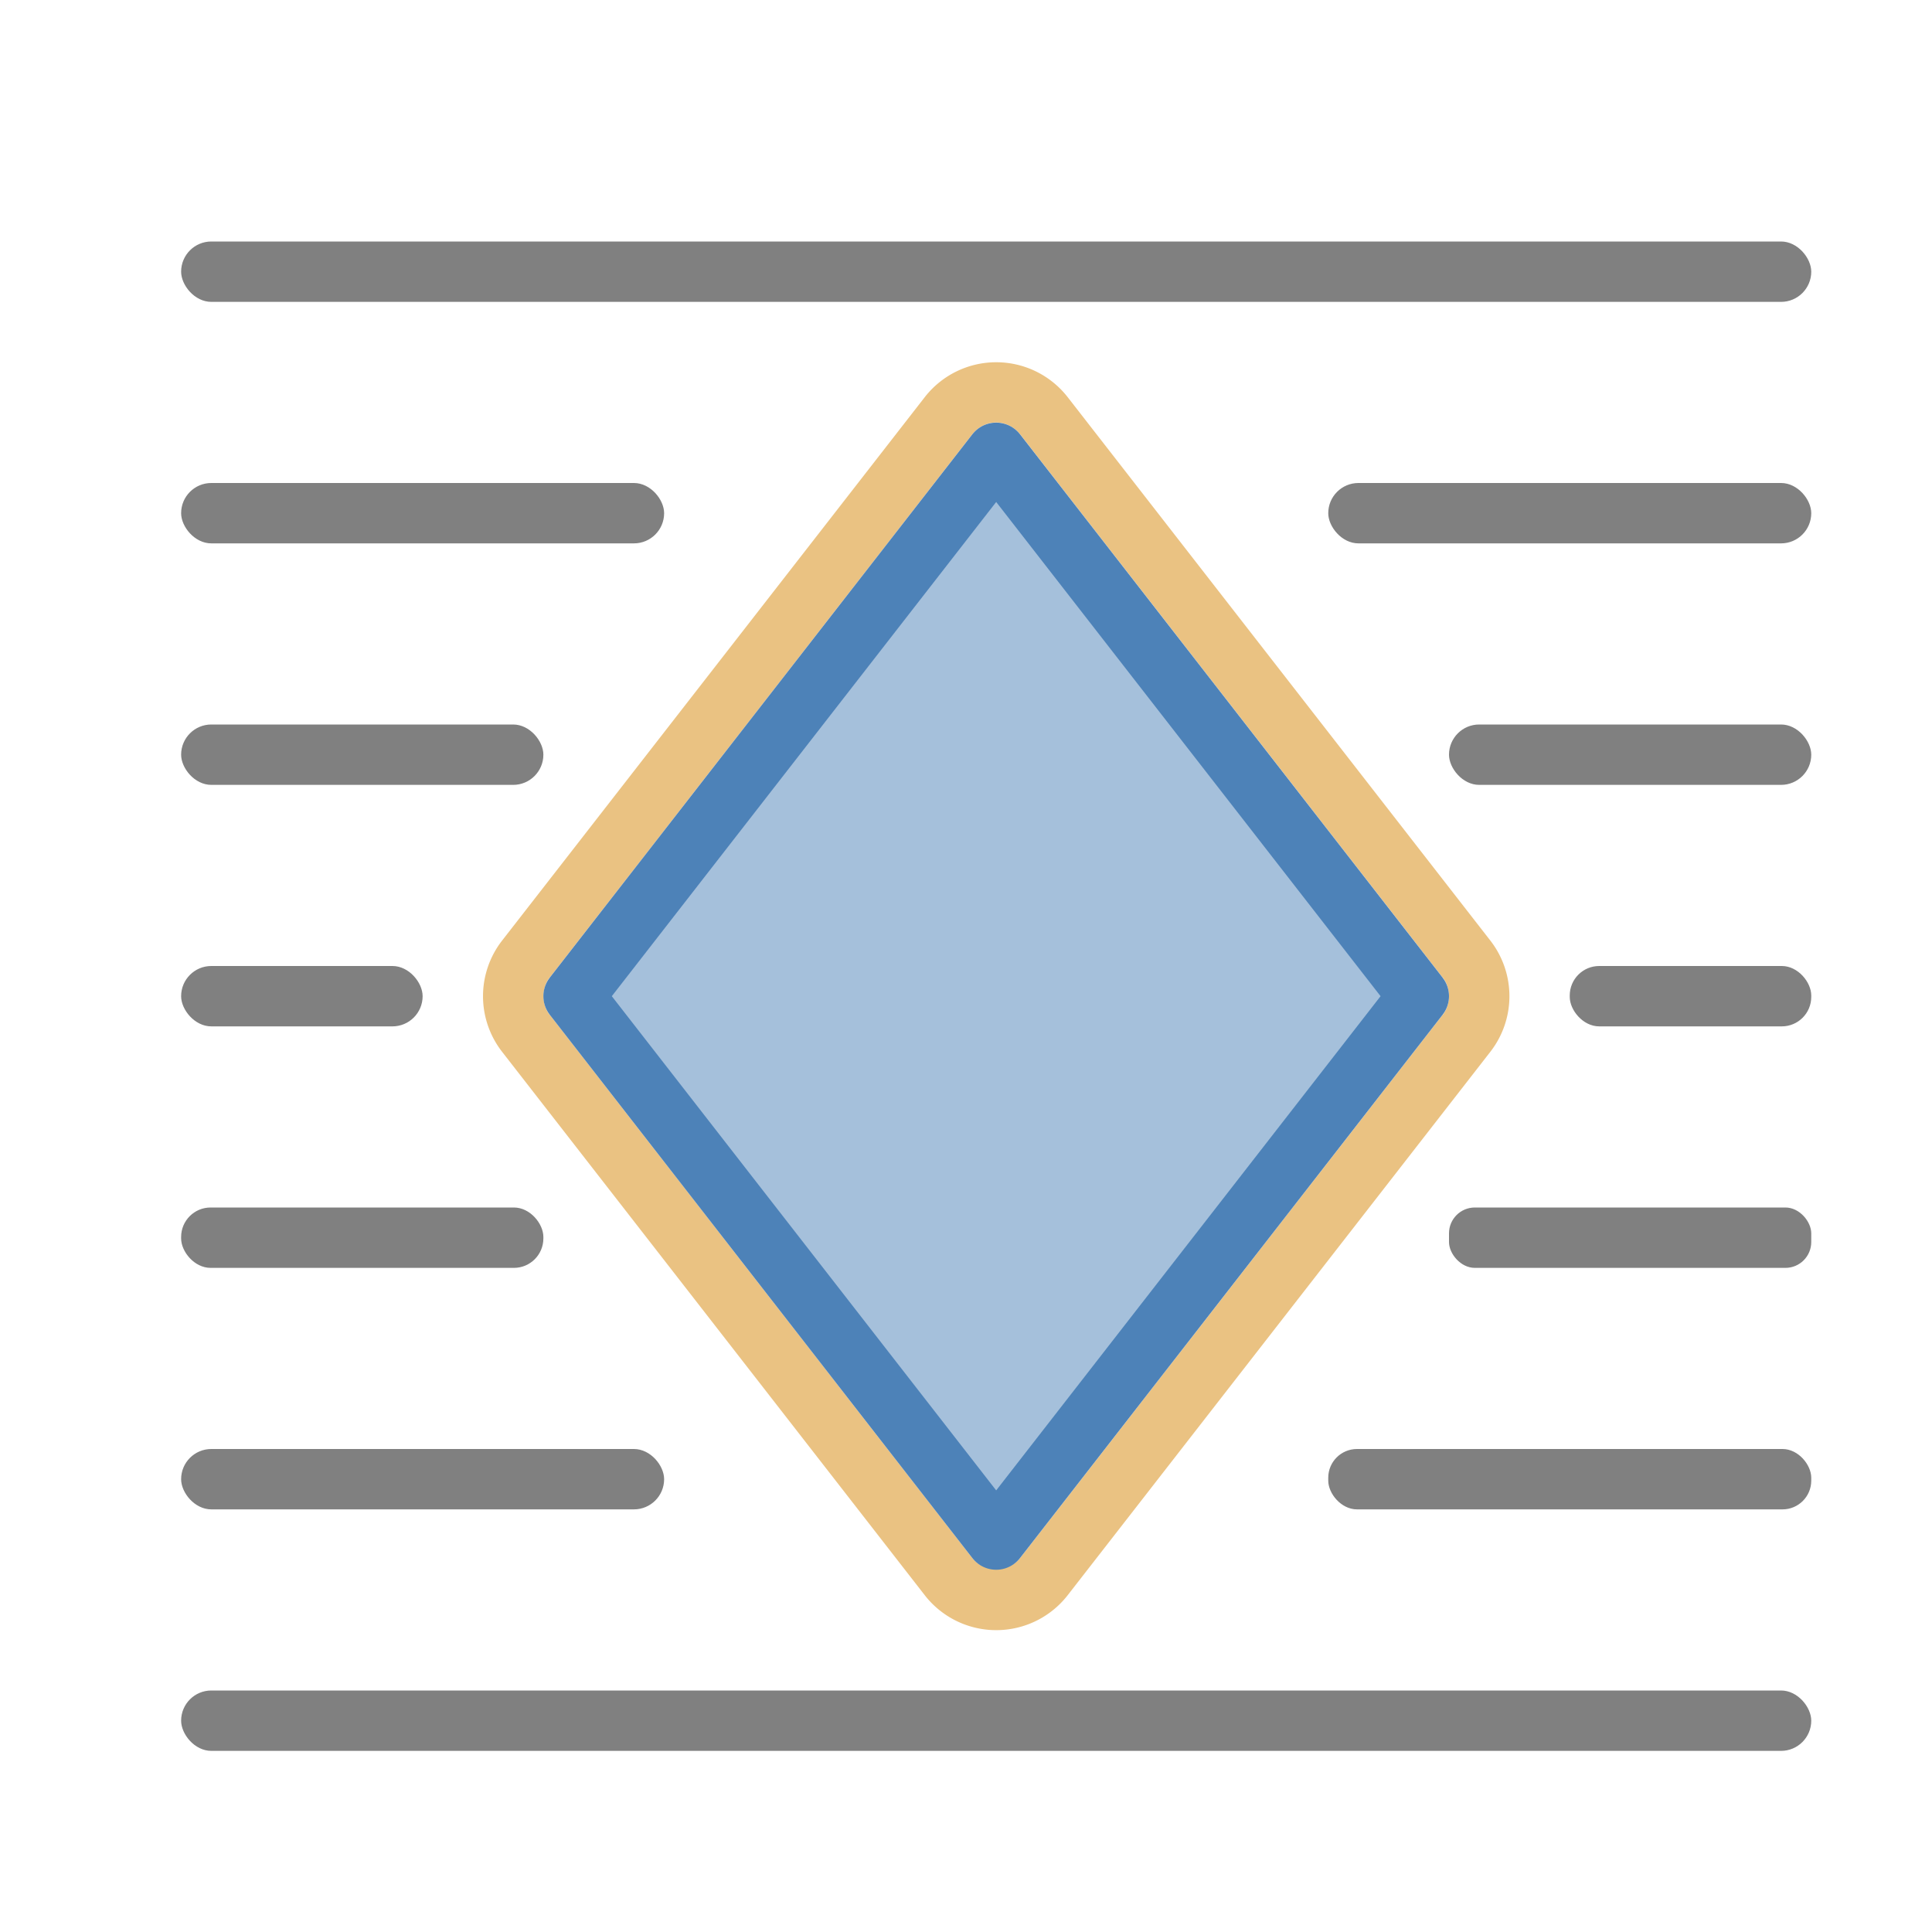 <svg viewBox="0 0 32 32" xmlns="http://www.w3.org/2000/svg"><path d="m16.514 6a1.5 1.5 0 0 0 -1.197.578l-7 9a1.5 1.5 0 0 0 0 1.844l7 9a1.5 1.5 0 0 0 2.367 0l7-9a1.5 1.5 0 0 0 0-1.844l-7-9a1.5 1.5 0 0 0 -1.17-.578zm-.01.998c.15.001.298.076.391.193l7 9a.999.999 0 0 1 .002 0c.136.175.136.443 0 .617a.999.999 0 0 1 -.002 0l-7 9c-.187.237-.602.237-.789 0l-7-9a.999.999 0 0 1 -.002 0c-.136-.175-.136-.443 0-.617a.999.999 0 0 1 .002 0l7-9c.094-.12.246-.195.398-.193z" fill="#eac282"/><path d="m9.5 16.5 7-9 7 9-7 9z" fill="#4d82b8" fill-rule="evenodd" opacity=".5"/><g fill="#808080"><rect height="1" ry=".5" width="27" x="3" y="4"/><rect height="1" ry=".5" width="27" x="3" y="28"/><rect height="1" ry=".428" width="6" x="24" y="20"/><rect height="1" ry=".488" width="4" x="26" y="16"/><rect height="1" ry=".476" width="8" x="22" y="24"/><rect height="1" ry=".5" width="8" x="22" y="8"/><rect height="1" ry=".5" width="6" x="24" y="12"/><rect height="1" ry=".488" width="6" x="3" y="20"/><rect height="1" ry=".5" width="4" x="3" y="16"/><rect height="1" ry=".5" width="8" x="3" y="24"/><rect height="1" ry=".5" width="8" x="3" y="8"/><rect height="1" ry=".5" width="6" x="3" y="12"/></g><path d="m9.5 16.5 7-9 7 9-7 9z" fill="none" stroke="#4d82b8" stroke-linecap="round" stroke-linejoin="round"/></svg>
